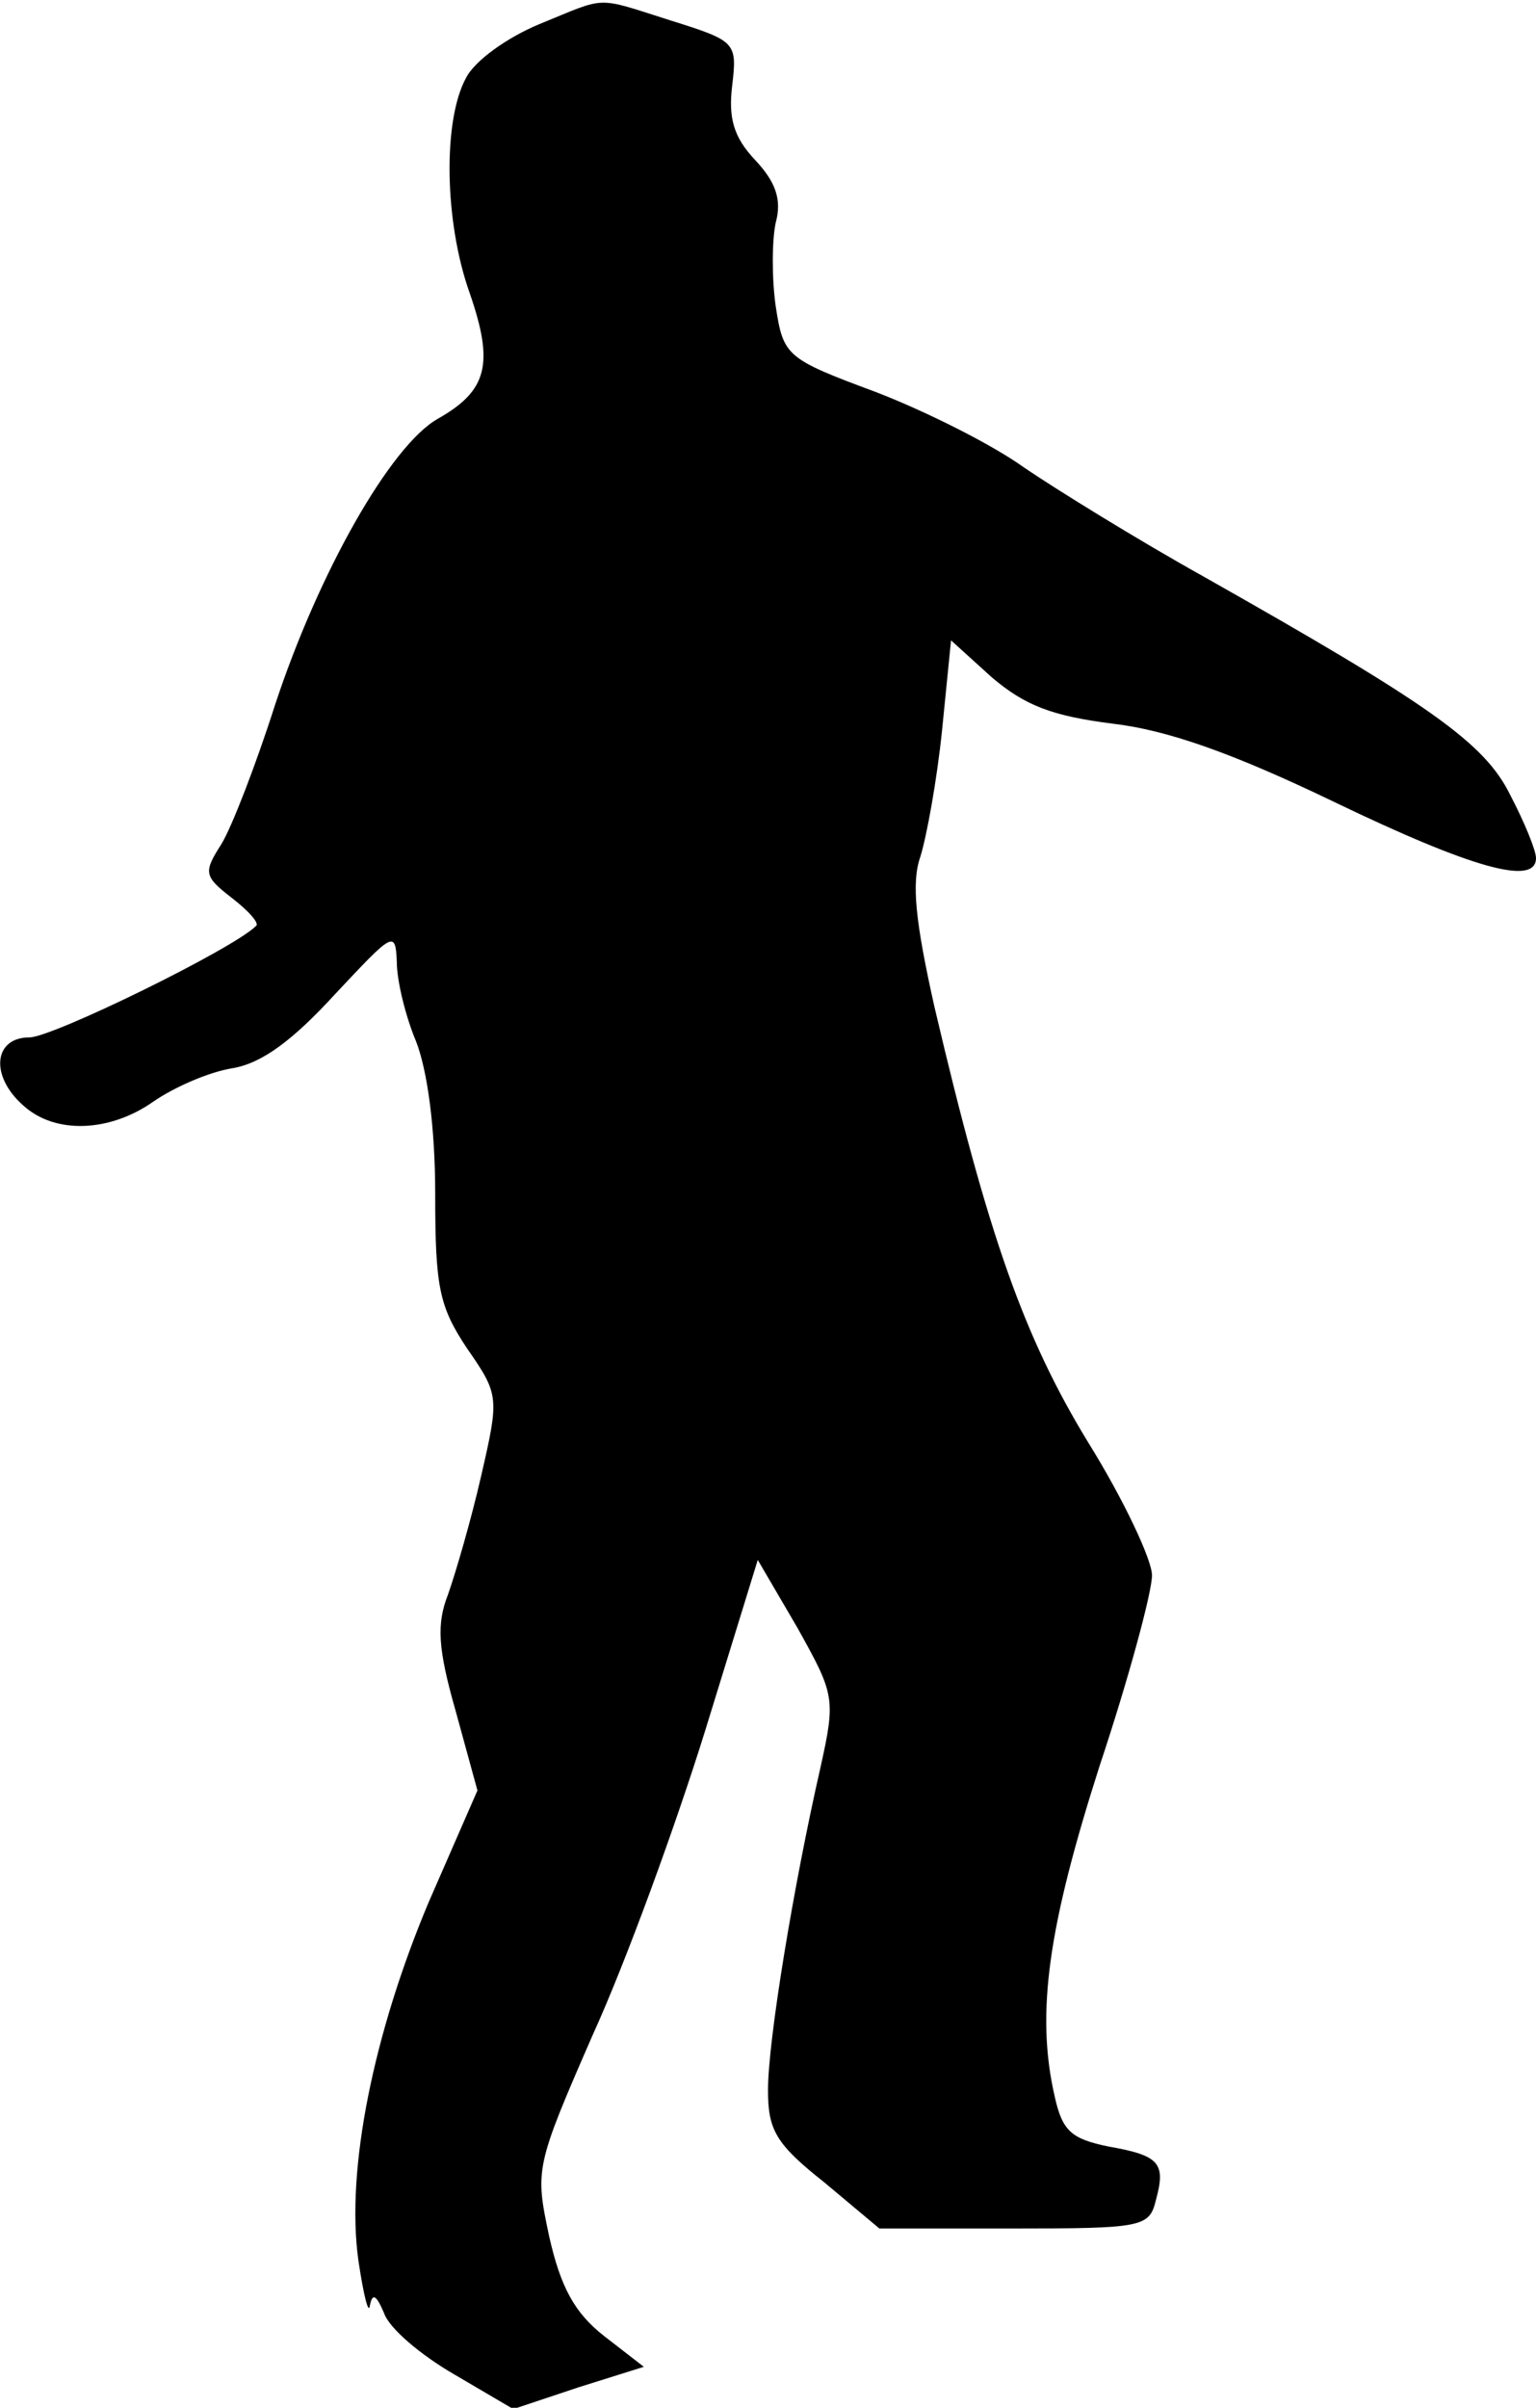 <?xml version="1.0" standalone="no"?>
<!DOCTYPE svg PUBLIC "-//W3C//DTD SVG 20010904//EN"
 "http://www.w3.org/TR/2001/REC-SVG-20010904/DTD/svg10.dtd">
<svg version="1.0" xmlns="http://www.w3.org/2000/svg"
 width="120pt" height="188pt" viewBox="0 0 120 188"
 preserveAspectRatio="xMidYMid meet">
<g transform="translate(0,188) scale(0.1,-0.1)"
fill="#000000" stroke="none">
<path fill="#000000" stroke="none" d="M421 1861 c-24 -10 -50 -28 -57 -42
-18 -33 -17 -112 3 -168 19 -55 14 -76 -25 -98 -37 -21 -93 -120 -127 -223
-15 -47 -34 -96 -42 -109 -14 -22 -14 -25 8 -42 13 -10 22 -20 19 -22 -18 -18
-159 -87 -177 -87 -28 0 -31 -30 -5 -53 25 -23 68 -21 102 3 16 11 43 23 62
26 23 4 47 22 80 58 45 48 47 50 48 25 0 -15 7 -43 15 -62 9 -23 15 -68 15
-119 0 -73 3 -88 25 -121 25 -36 25 -38 11 -99 -8 -35 -20 -76 -26 -93 -9 -23
-8 -42 6 -91 l17 -62 -38 -87 c-43 -102 -65 -209 -55 -280 4 -27 8 -43 9 -35
2 10 5 8 11 -6 4 -12 29 -33 55 -48 l46 -27 51 17 51 16 -31 24 c-23 18 -34
38 -43 78 -11 52 -11 54 34 157 26 57 65 164 88 238 l41 133 31 -53 c29 -52
30 -55 18 -109 -21 -92 -41 -213 -41 -252 0 -31 6 -42 44 -72 l43 -36 105 0
c100 0 106 1 111 22 8 29 3 35 -37 42 -29 6 -36 12 -42 39 -15 65 -5 133 35
258 23 69 41 136 41 149 0 12 -22 59 -50 104 -50 82 -78 161 -120 340 -15 67
-18 97 -11 117 5 16 13 60 17 99 l7 70 32 -29 c26 -22 47 -30 94 -36 43 -5 94
-23 173 -61 108 -52 158 -66 158 -44 0 6 -9 28 -20 49 -20 41 -63 71 -240 171
-52 29 -115 68 -140 85 -25 18 -77 44 -116 59 -70 26 -72 28 -78 67 -3 21 -3
51 0 65 5 18 0 32 -16 49 -17 18 -21 33 -18 58 4 34 3 35 -48 51 -60 19 -49
19 -103 -3z"/>
</g>
</svg>
